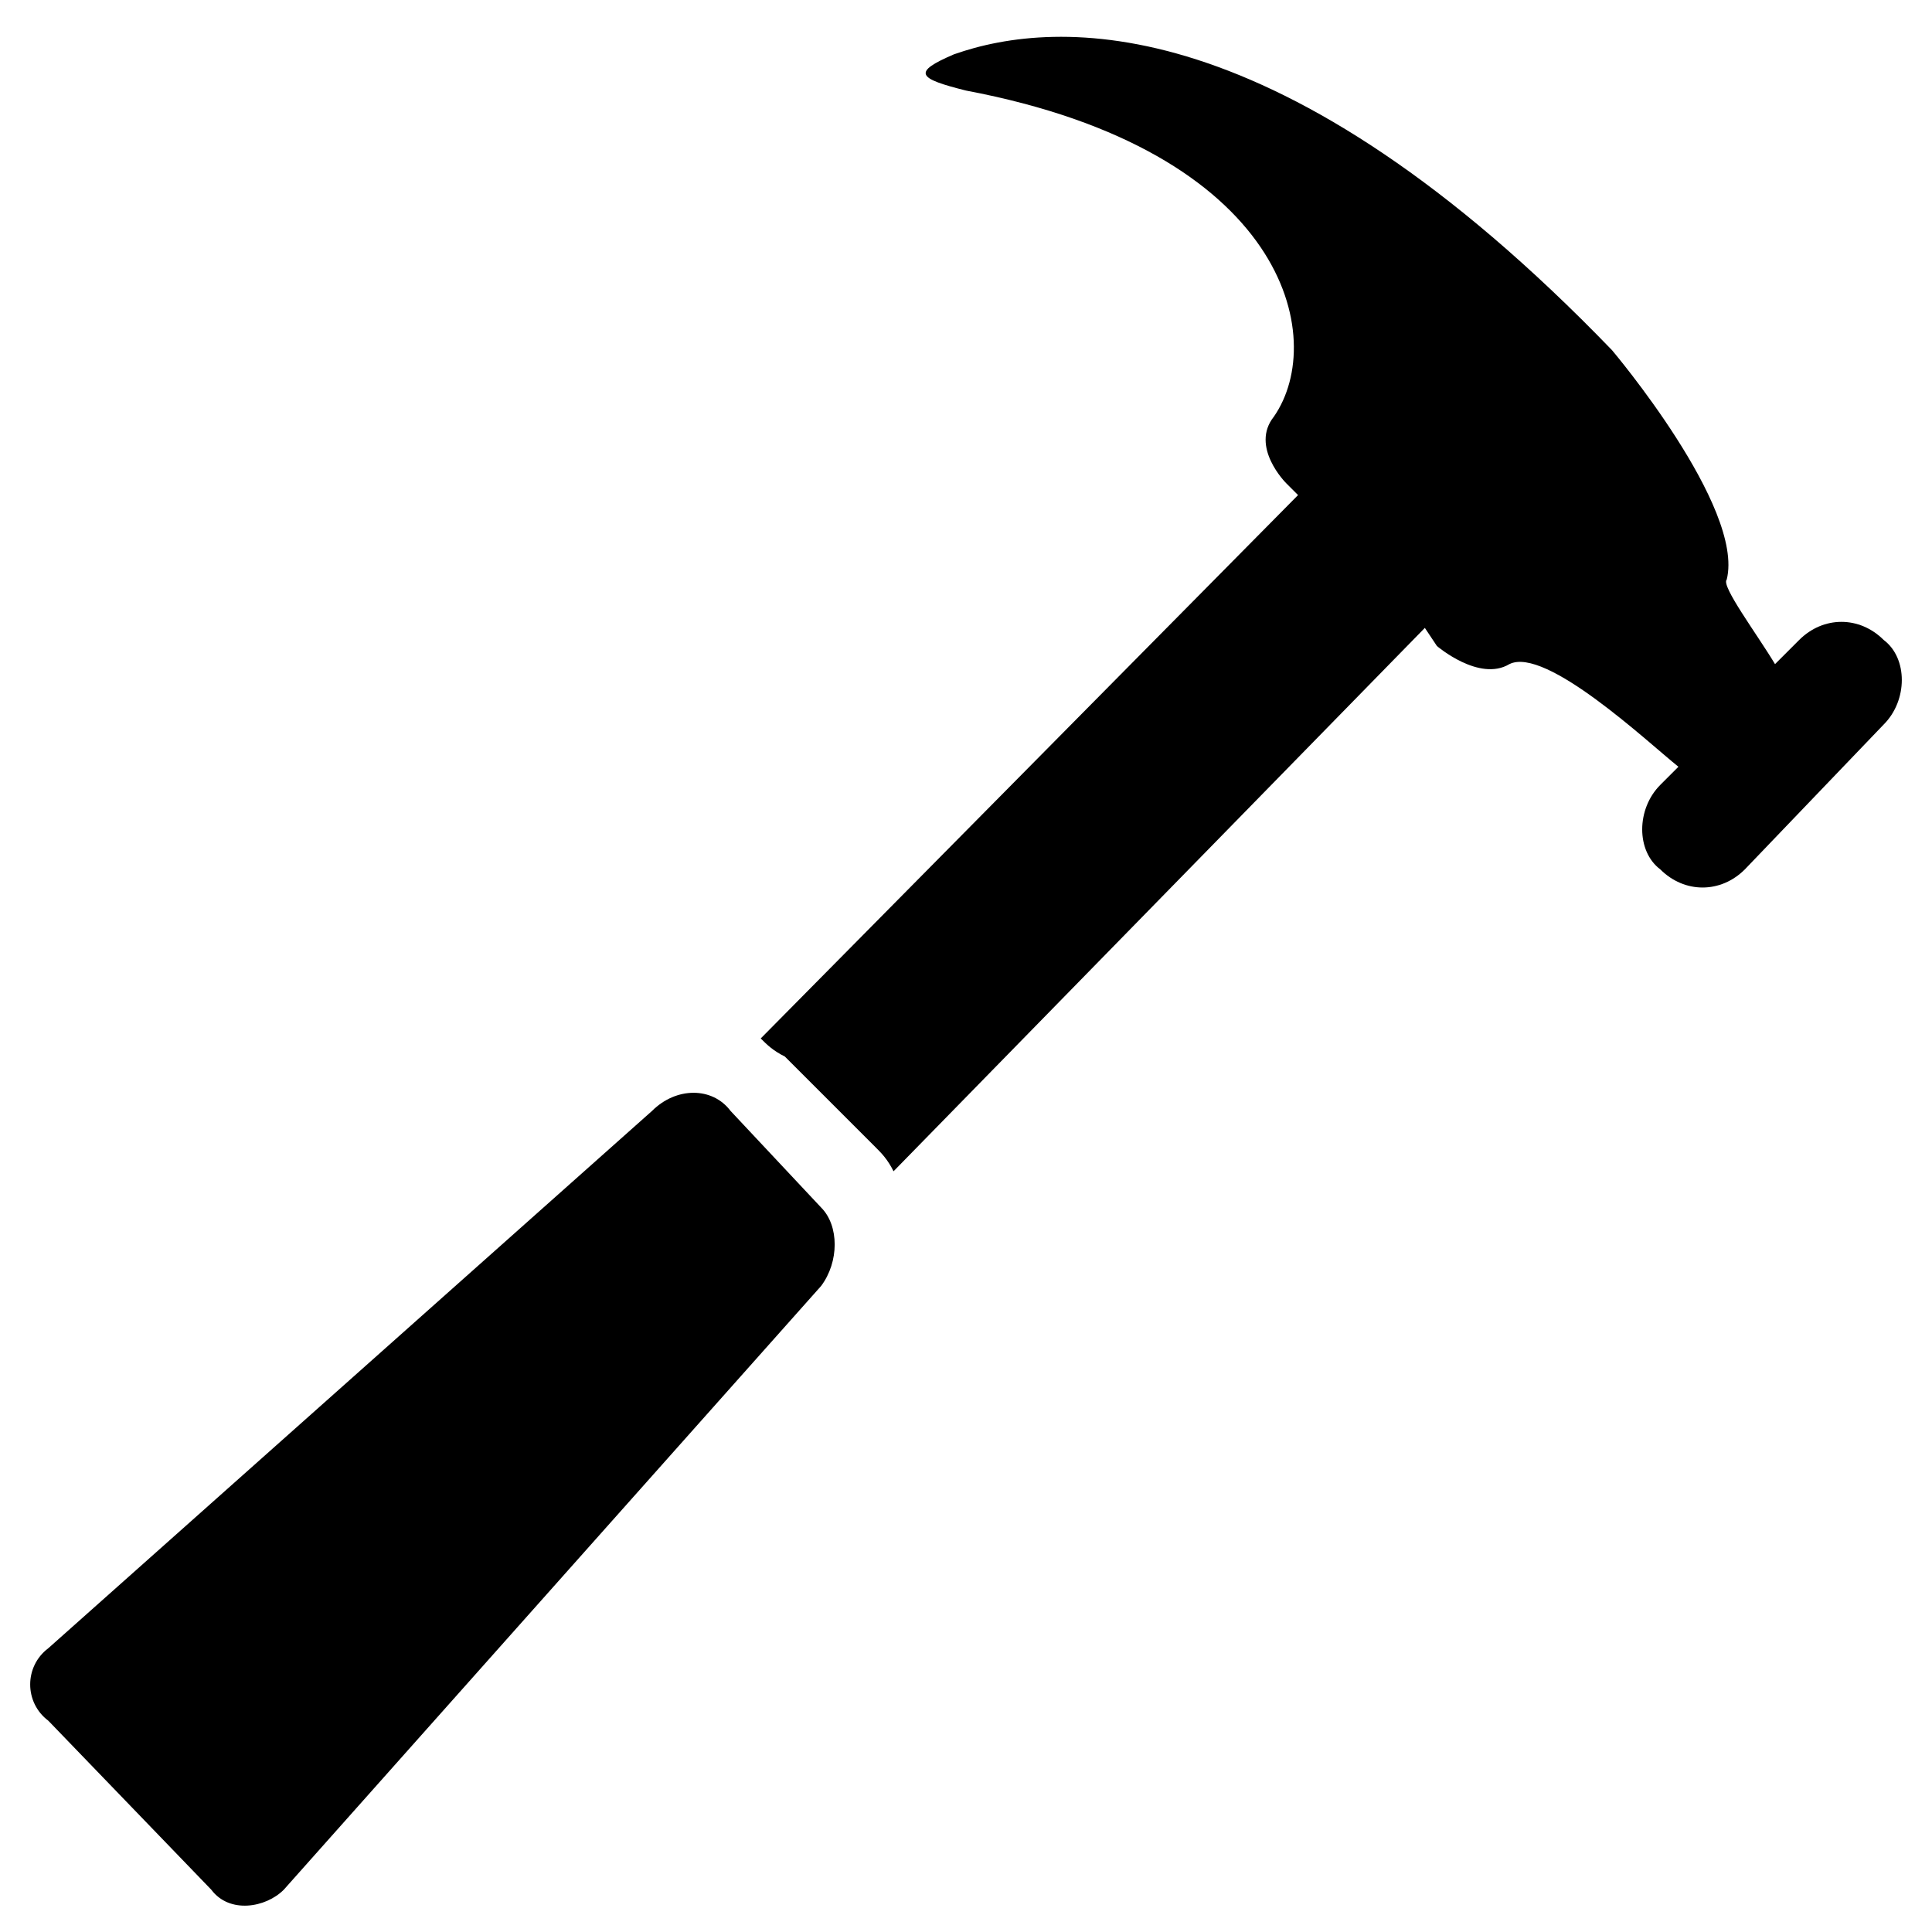 <?xml version="1.0" encoding="utf-8"?>
<!-- Generator: Adobe Illustrator 22.1.0, SVG Export Plug-In . SVG Version: 6.00 Build 0)  -->
<svg version="1.2" baseProfile="tiny" id="Layer_1" xmlns="http://www.w3.org/2000/svg" xmlns:xlink="http://www.w3.org/1999/xlink"
	 x="0px" y="0px" viewBox="0 0 32 32" xml:space="preserve">
<path d="M12.1,18.4c-0.3-0.4-0.9-0.4-1.3,0l-10,8.9c-0.4,0.3-0.4,0.9,0,1.2l2.7,2.8c0.3,0.4,0.9,0.3,1.2,0l8.9-10
	c0.3-0.4,0.3-1,0-1.3L12.1,18.4z"/>
<path d="M23.8,10.7c0,0,0.7,0.6,1.2,0.3c0.6-0.3,2.3,1.3,2.8,1.7l0,0L27.5,13c-0.4,0.4-0.4,1.1,0,1.4c0.4,0.4,1,0.4,1.4,0l2.3-2.4
	c0.4-0.4,0.4-1.1,0-1.4c-0.4-0.4-1-0.4-1.4,0L29.4,11c-0.3-0.5-0.9-1.3-0.8-1.4c0.3-1.2-1.9-3.8-1.9-3.8c-5.5-5.7-9.2-5.5-10.9-4.9
	c-0.7,0.3-0.6,0.4,0.2,0.6c5.3,1,6,4.1,5.1,5.4c-0.4,0.5,0.2,1.1,0.2,1.1l0.2,0.2l-8.9,9c0.1,0.1,0.2,0.2,0.4,0.3l1.5,1.5
	c0.1,0.1,0.2,0.2,0.3,0.4l8.8-9L23.8,10.7z"/>
</svg>
